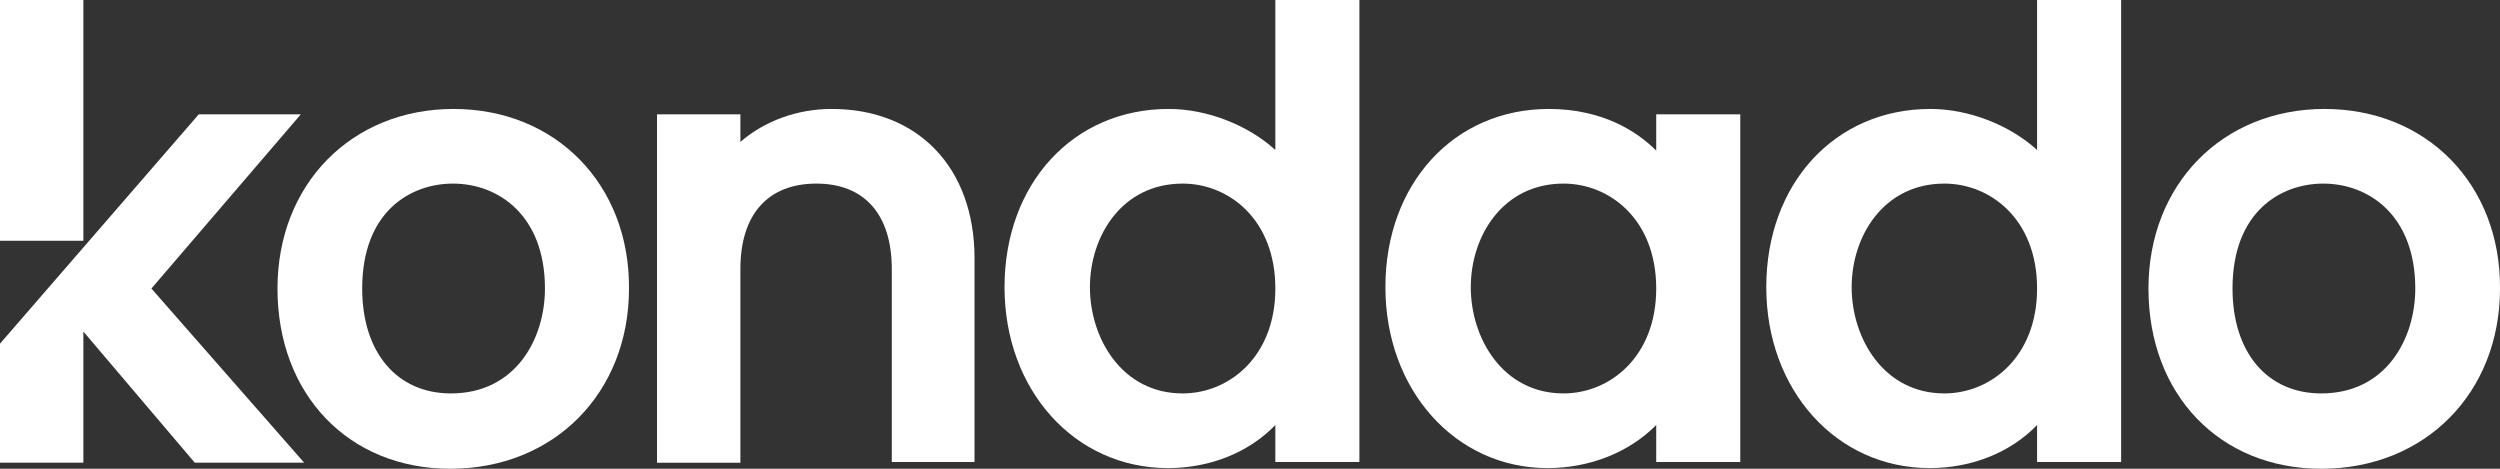 <svg width="160" height="30" viewBox="0 0 160 30" fill="none" xmlns="http://www.w3.org/2000/svg">
<rect x="0" y="0" width="160" height="30" fill="#333333" stroke="none"/>
<path d="M5.336 0H0V15.409H5.336V0Z" fill="white"/>
<path d="M12.721 7.317H19.253L9.69 18.465L19.466 29.612H12.465L5.336 21.219V29.612H0V21.994" fill="white"/>
<path d="M29.029 6.973C22.497 6.973 17.759 11.793 17.759 18.465C17.759 25.265 22.327 30 28.815 30C35.475 30 40.256 25.136 40.256 18.465C40.299 11.793 35.56 6.973 29.029 6.973ZM28.858 25.179C25.4 25.179 23.18 22.554 23.18 18.465C23.18 13.515 26.297 11.75 28.986 11.75C31.932 11.75 34.877 13.816 34.877 18.465C34.877 21.693 32.999 25.179 28.858 25.179Z" fill="white"/>
<path d="M62.369 16.528V29.57H57.075V17.217C57.075 13.73 55.325 11.75 52.252 11.75C49.135 11.75 47.385 13.73 47.385 17.217V29.613H42.049V7.317H47.385V9.082C48.922 7.747 51.014 6.973 53.233 6.973C58.74 6.973 62.369 10.717 62.369 16.528Z" fill="white"/>
<path d="M81.622 0V9.598C79.872 8.006 77.268 6.973 74.792 6.973C68.688 6.973 64.29 11.75 64.29 18.379C64.29 24.964 68.773 29.957 74.749 29.957C77.439 29.957 79.915 28.967 81.622 27.202V29.57H87.001V0H81.622ZM75.689 25.179C71.804 25.179 69.755 21.65 69.755 18.379C69.755 15.108 71.804 11.75 75.689 11.75C78.634 11.75 81.622 14.032 81.622 18.465C81.622 22.855 78.634 25.179 75.689 25.179Z" fill="white"/>
<path d="M105.998 7.317V9.641C104.803 8.436 102.583 6.973 99.125 6.973C93.063 6.973 88.666 11.75 88.666 18.379C88.666 24.964 93.148 29.957 99.04 29.957C101.729 29.957 104.248 28.967 105.998 27.202V29.57H111.377V7.317H105.998ZM100.064 25.179C96.179 25.179 94.13 21.65 94.13 18.379C94.13 15.107 96.179 11.75 100.064 11.75C103.01 11.75 105.998 14.031 105.998 18.465C105.998 22.855 103.01 25.179 100.064 25.179Z" fill="white"/>
<path d="M130.373 0V9.598C128.623 8.006 126.019 6.973 123.543 6.973C117.439 6.973 113.042 11.75 113.042 18.379C113.042 24.964 117.524 29.957 123.5 29.957C126.19 29.957 128.666 28.967 130.373 27.202V29.57H135.752V0H130.373ZM124.44 25.179C120.555 25.179 118.506 21.65 118.506 18.379C118.506 15.108 120.555 11.75 124.44 11.75C127.385 11.75 130.373 14.032 130.373 18.465C130.373 22.855 127.385 25.179 124.44 25.179Z" fill="white"/>
<path d="M148.772 6.973C142.241 6.973 137.502 11.793 137.502 18.465C137.502 25.265 142.07 30 148.559 30C155.219 30 160 25.136 160 18.465C160.042 11.793 155.304 6.973 148.772 6.973ZM148.559 25.179C145.101 25.179 142.881 22.554 142.881 18.465C142.881 13.515 145.998 11.75 148.687 11.75C151.633 11.75 154.578 13.816 154.578 18.465C154.578 21.693 152.7 25.179 148.559 25.179Z" fill="white"/>
</svg>
